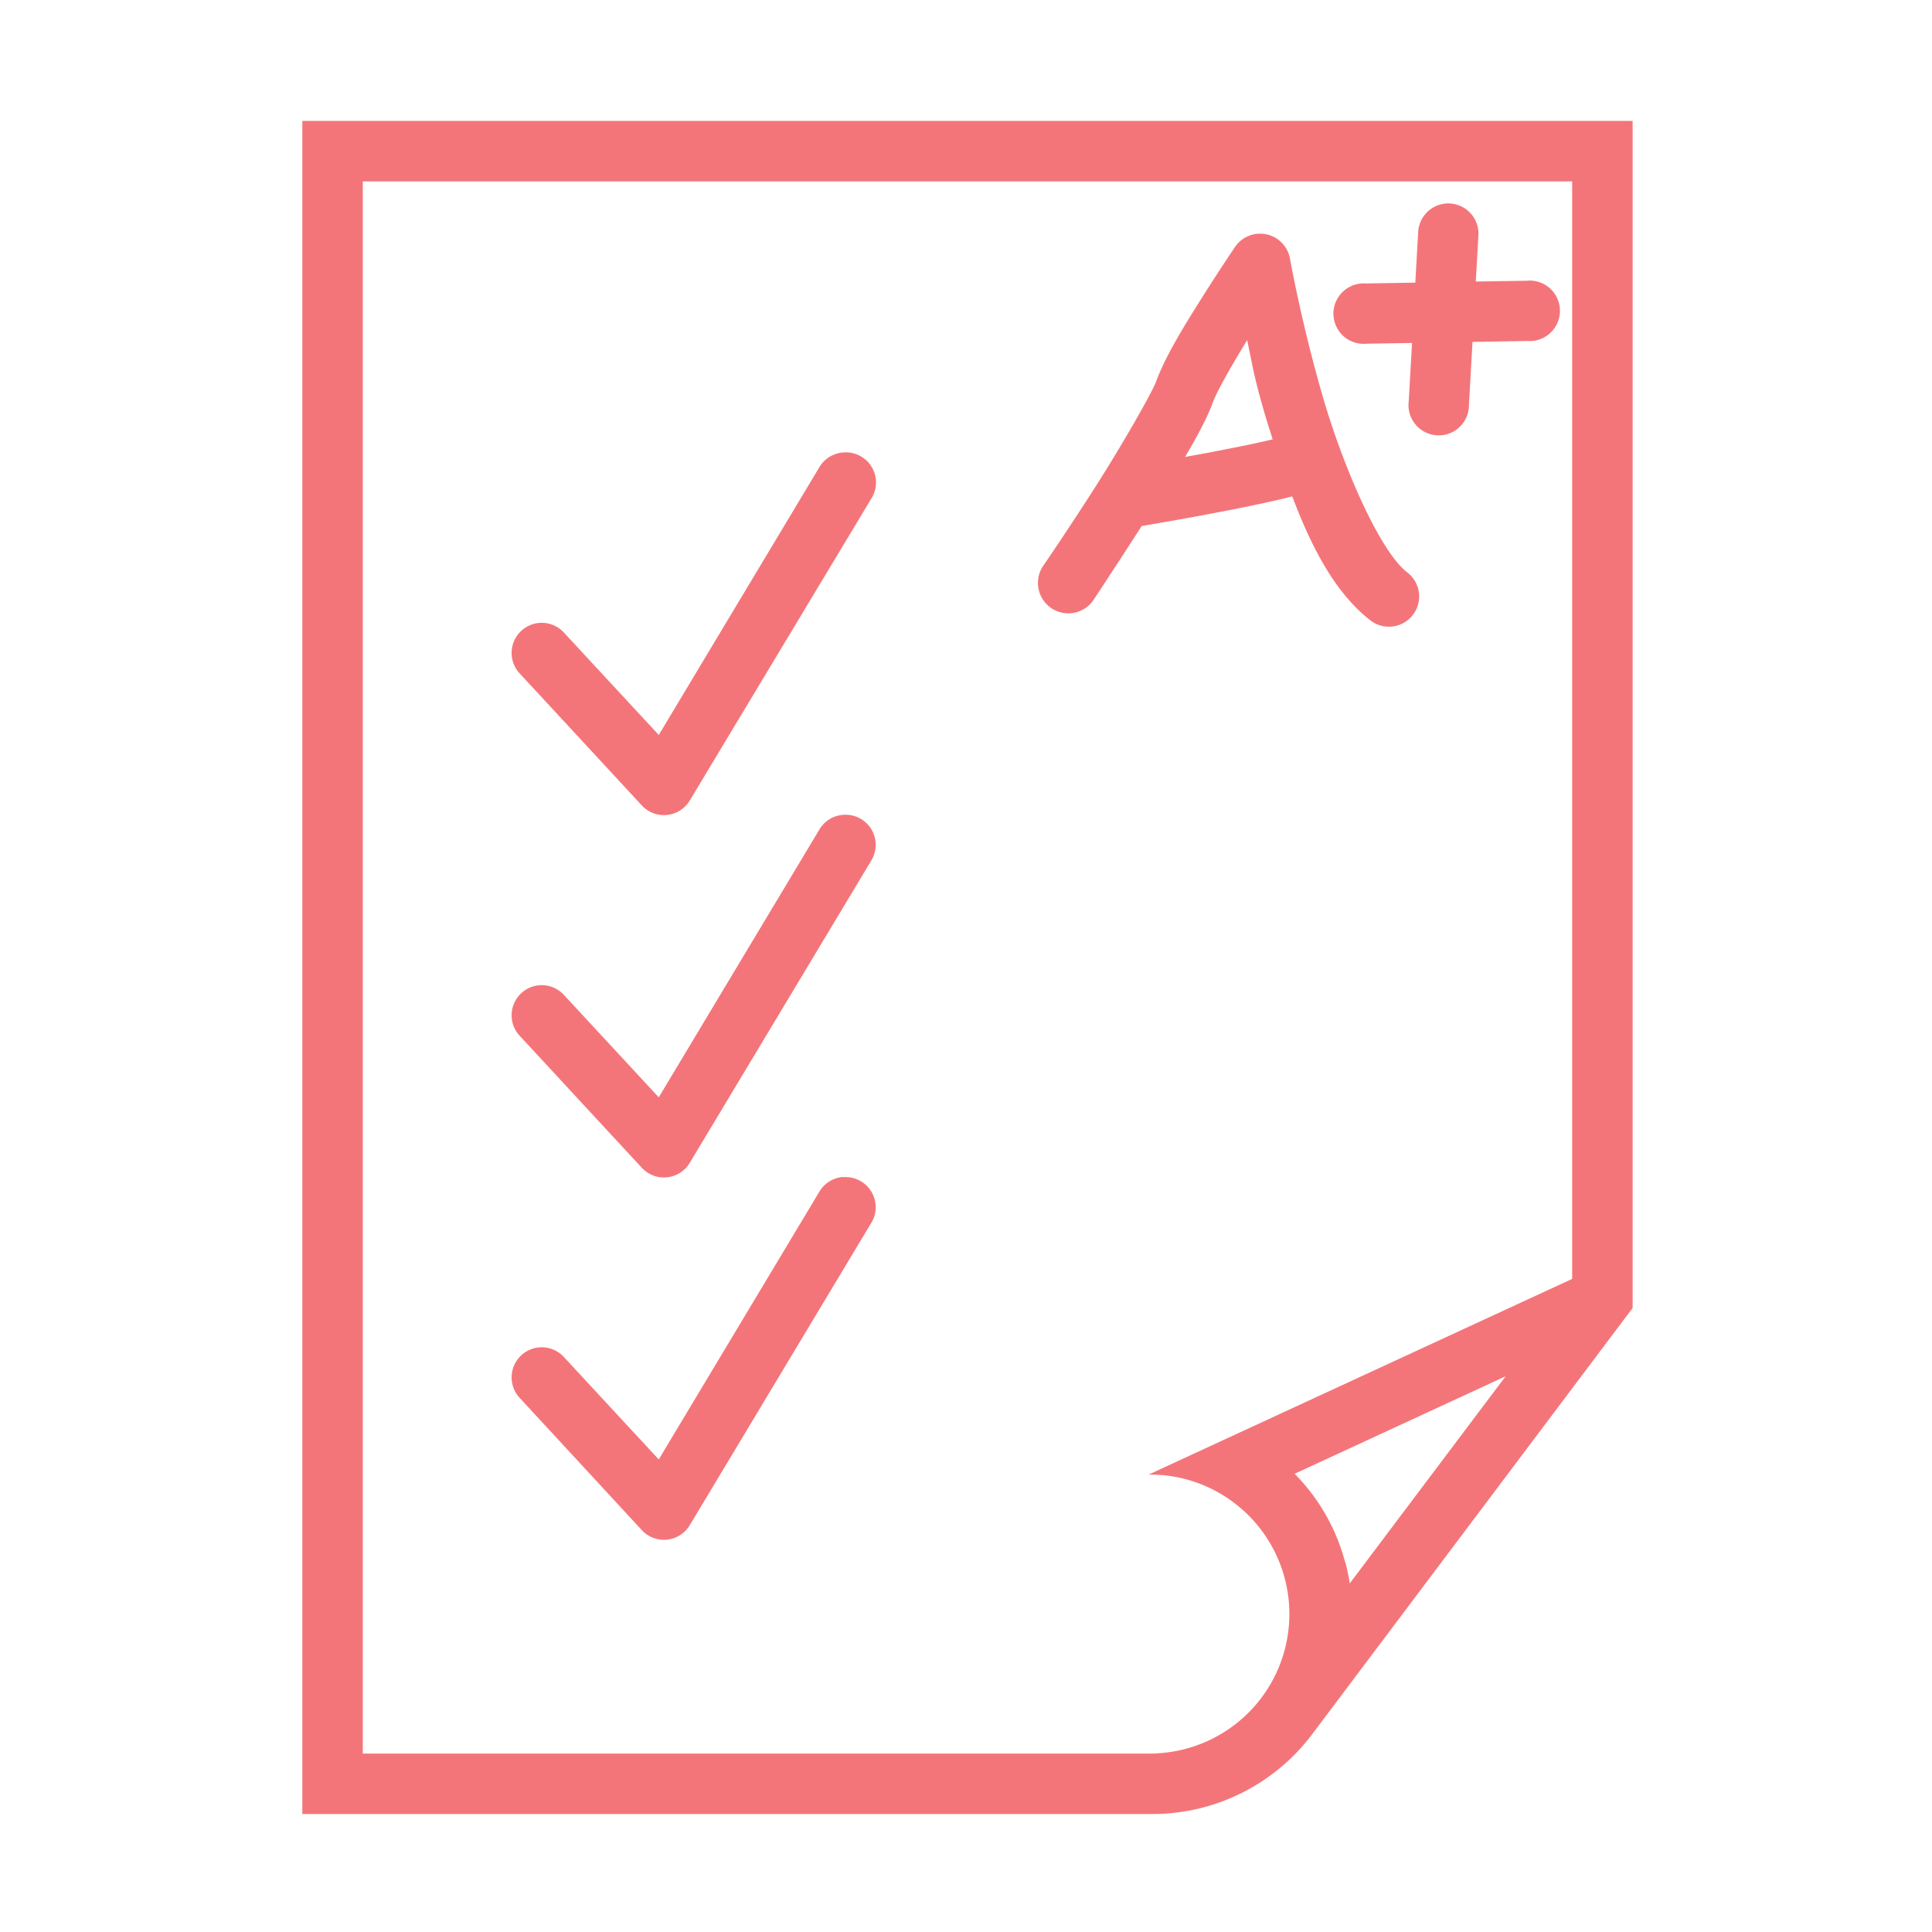 <svg xmlns="http://www.w3.org/2000/svg" viewBox="0 0 8.467 8.467" id="Result"><g transform="translate(0 -288.533)" fill="#f47579" class="color000000 svgShape"><path d="M 5 2 L 5 30 L 19.055 30 A 3.307 3.307 0 0 0 21.699 28.682 L 27 21.631 L 27 2 L 5 2 z M 6 3 L 26 3 L 26 21.15 L 18.994 24.387 A 2.307 2.307 0 0 1 19.213 24.395 A 2.307 2.307 0 0 1 19.225 24.395 A 2.307 2.307 0 0 1 19.24 24.396 A 2.307 2.307 0 0 1 19.17 28.994 A 2.307 2.307 0 0 1 19.15 28.996 A 2.307 2.307 0 0 1 19.055 29 L 6 29 L 6 3 z M 24.9 22.76 L 22.322 26.186 A 3.307 3.307 0 0 0 22.256 25.863 A 3.307 3.307 0 0 0 22.256 25.861 A 3.307 3.307 0 0 0 22.232 25.787 A 3.307 3.307 0 0 0 22.027 25.244 A 3.307 3.307 0 0 0 22.025 25.242 A 3.307 3.307 0 0 0 21.867 24.953 A 3.307 3.307 0 0 0 21.465 24.43 A 3.307 3.307 0 0 0 21.41 24.373 L 24.9 22.76 z " transform="translate(0 288.533) scale(.265)" fill="#f47579" class="color000000 svgShape"></path><path d="m 3.695,290.516 a 0.132,0.132 0 0 0 -0.105,0.066 l -0.703,1.172 -0.414,-0.447 a 0.132,0.132 0 1 0 -0.193,0.18 L 2.812,292.062 a 0.132,0.132 0 0 0 0.211,-0.021 l 0.795,-1.322 a 0.132,0.132 0 0 0 -0.123,-0.203 z" color="#000" font-family="sans-serif" font-weight="400" overflow="visible" style="line-height:normal;font-variant-ligatures:normal;font-variant-position:normal;font-variant-caps:normal;font-variant-numeric:normal;font-variant-alternates:normal;font-feature-settings:normal;text-indent:0;text-align:start;text-decoration-line:none;text-decoration-style:solid;text-decoration-color:#000;text-transform:none;text-orientation:mixed;shape-padding:0;isolation:auto;mix-blend-mode:normal" fill="#f47579" class="color000000 svgShape"></path><path d="M 23.924 3.365 A 0.5 0.5 0 0 0 23.453 3.846 L 23.406 4.674 L 22.588 4.688 A 0.5 0.5 0 1 0 22.604 5.684 L 23.352 5.672 L 23.297 6.637 A 0.5 0.5 0 1 0 24.293 6.695 L 24.352 5.654 L 25.262 5.639 A 0.5 0.5 0 1 0 25.246 4.643 L 24.406 4.656 L 24.449 3.904 A 0.5 0.5 0 0 0 23.924 3.365 z M 20.842 3.865 A 0.5 0.5 0 0 0 20.787 3.867 A 0.5 0.5 0 0 0 20.426 4.082 C 20.426 4.082 20.175 4.452 19.887 4.908 C 19.599 5.365 19.278 5.878 19.119 6.311 C 19.054 6.489 18.565 7.346 18.123 8.039 C 17.681 8.732 17.266 9.338 17.266 9.338 A 0.503 0.503 0 1 0 18.1 9.898 C 18.1 9.898 18.484 9.317 18.881 8.699 C 18.972 8.684 19.565 8.585 20.256 8.451 C 20.627 8.379 20.996 8.302 21.289 8.23 C 21.32 8.222 21.342 8.216 21.371 8.209 C 21.681 9.031 22.07 9.794 22.654 10.252 A 0.5 0.5 0 1 0 23.268 9.463 C 22.83 9.12 22.235 7.787 21.881 6.576 C 21.527 5.365 21.334 4.281 21.334 4.281 A 0.5 0.5 0 0 0 20.842 3.865 z M 20.625 5.625 C 20.721 6.07 20.73 6.206 20.92 6.857 C 20.959 6.992 21.005 7.129 21.047 7.266 C 20.786 7.33 20.425 7.401 20.064 7.471 C 19.83 7.516 19.807 7.518 19.598 7.557 C 19.798 7.22 19.965 6.909 20.057 6.658 C 20.13 6.457 20.388 6.014 20.625 5.625 z " color="#000" font-family="sans-serif" font-weight="400" overflow="visible" transform="translate(0 288.533) scale(.265)" style="line-height:normal;font-variant-ligatures:normal;font-variant-position:normal;font-variant-caps:normal;font-variant-numeric:normal;font-variant-alternates:normal;font-feature-settings:normal;text-indent:0;text-align:start;text-decoration-line:none;text-decoration-style:solid;text-decoration-color:#000;text-transform:none;text-orientation:mixed;shape-padding:0;isolation:auto;mix-blend-mode:normal" fill="#f47579" class="color000000 svgShape"></path><path d="M3.695 292.104a.132.132 0 0 0-.105.066l-.703 1.172-.414-.447a.132.132 0 1 0-.193.18L2.812 293.65a.132.132 0 0 0 .211-.021l.795-1.324a.132.132 0 0 0-.123-.201zM3.695 293.691a.132.132 0 0 0-.105.066l-.703 1.172-.414-.447a.132.132 0 1 0-.193.18L2.812 295.238a.132.132 0 0 0 .211-.021l.795-1.324a.132.132 0 0 0-.123-.201z" color="#000" font-family="sans-serif" font-weight="400" overflow="visible" style="line-height:normal;font-variant-ligatures:normal;font-variant-position:normal;font-variant-caps:normal;font-variant-numeric:normal;font-variant-alternates:normal;font-feature-settings:normal;text-indent:0;text-align:start;text-decoration-line:none;text-decoration-style:solid;text-decoration-color:#000;text-transform:none;text-orientation:mixed;shape-padding:0;isolation:auto;mix-blend-mode:normal" fill="#f47579" class="color000000 svgShape"></path></g></svg>